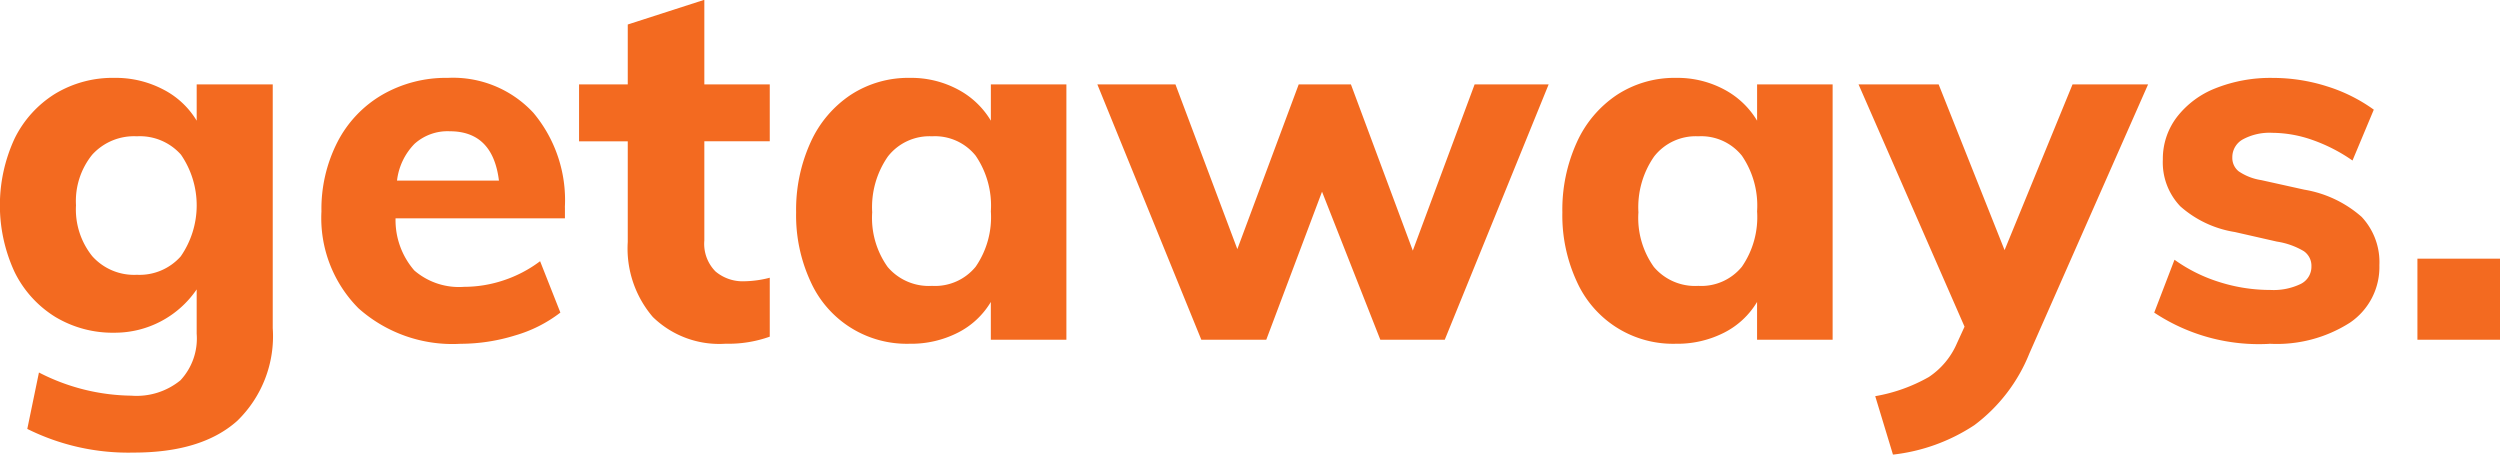 <svg xmlns="http://www.w3.org/2000/svg" width="154" height="28"><path data-name="getaways." d="M12.116 5.2v2.234a5.136 5.136 0 00-2.062-1.923 6.29 6.29 0 00-3-.714 6.852 6.852 0 00-3.655.977 6.731 6.731 0 00-2.5 2.761 9.781 9.781 0 000 8.222 6.731 6.731 0 002.5 2.761 6.852 6.852 0 003.655.977 6.1 6.1 0 005.061-2.668v2.73a3.777 3.777 0 01-1 2.87 4.271 4.271 0 01-3.03.946 12.712 12.712 0 01-5.686-1.427l-.718 3.475a13.952 13.952 0 006.56 1.458q4.186 0 6.373-1.955a7.261 7.261 0 002.187-5.708V5.2h-4.685zM8.43 16.927a3.452 3.452 0 01-2.749-1.148 4.6 4.6 0 01-1-3.133 4.548 4.548 0 011-3.118A3.476 3.476 0 018.43 8.396a3.383 3.383 0 012.718 1.132 5.517 5.517 0 01-.016 6.267 3.393 3.393 0 01-2.7 1.132zm26.366-4.157a8.384 8.384 0 00-1.936-5.817 6.743 6.743 0 00-5.28-2.156 7.852 7.852 0 00-4.03 1.039 7.144 7.144 0 00-2.765 2.917 9.046 9.046 0 00-.984 4.265 7.881 7.881 0 002.281 5.972 8.7 8.7 0 006.279 2.188 11.416 11.416 0 003.358-.512 8.346 8.346 0 002.8-1.412L33.27 16.09a7.8 7.8 0 01-2.25 1.179 7.706 7.706 0 01-2.436.4 4.212 4.212 0 01-3.062-1.008 4.728 4.728 0 01-1.156-3.211H34.8v-.675zm-7.091-4.684q2.655 0 3.03 3.04h-6.279a3.874 3.874 0 011.078-2.265 3.044 3.044 0 012.171-.775zm19.712.62V5.2h-4.03V-.012L38.67 1.509V5.2h-3v3.506h3v6.2a6.485 6.485 0 001.546 4.622 5.856 5.856 0 004.483 1.645 7.549 7.549 0 002.718-.435v-3.63a6.556 6.556 0 01-1.562.218 2.6 2.6 0 01-1.781-.605 2.418 2.418 0 01-.687-1.908V8.701h4.03zM61.037 5.2v2.234a5.179 5.179 0 00-2.03-1.923 6.108 6.108 0 00-2.968-.714 6.491 6.491 0 00-3.624 1.039 6.925 6.925 0 00-2.483 2.932 10.009 10.009 0 00-.891 4.312 9.7 9.7 0 00.891 4.266 6.491 6.491 0 006.105 3.829 6.336 6.336 0 002.968-.683 4.971 4.971 0 002.03-1.892v2.326h4.655V5.2h-4.653zm-3.623 12.41a3.331 3.331 0 01-2.734-1.164 5.2 5.2 0 01-.953-3.366 5.466 5.466 0 01.969-3.443 3.249 3.249 0 012.718-1.241A3.213 3.213 0 0160.1 9.59a5.451 5.451 0 01.937 3.428 5.382 5.382 0 01-.937 3.413 3.231 3.231 0 01-2.686 1.179zm29.615-2.172L83.217 5.2H80l-3.78 10.145L72.408 5.2h-4.811l6.405 15.729h4l3.435-9.121 3.592 9.121h3.968l6.4-15.729h-4.56zM108.237 5.2v2.234a5.186 5.186 0 00-2.03-1.923 6.108 6.108 0 00-2.968-.714 6.491 6.491 0 00-3.624 1.039 6.925 6.925 0 00-2.483 2.932 10.009 10.009 0 00-.891 4.312 9.7 9.7 0 00.891 4.266 6.491 6.491 0 006.105 3.829 6.336 6.336 0 002.968-.683 4.977 4.977 0 002.03-1.892v2.326h4.655V5.2h-4.653zm-3.624 12.41a3.329 3.329 0 01-2.733-1.164 5.189 5.189 0 01-.953-3.366 5.466 5.466 0 01.969-3.443 3.249 3.249 0 012.717-1.241A3.214 3.214 0 01107.3 9.59a5.451 5.451 0 01.937 3.428 5.382 5.382 0 01-.937 3.413 3.231 3.231 0 01-2.687 1.179zM127.668 5.2l-4.186 10.207L119.421 5.2h-4.934l6.529 14.923-.469 1.024a4.738 4.738 0 01-1.733 2.078 10.165 10.165 0 01-3.3 1.179l1.093 3.6a11.4 11.4 0 005.014-1.815 10.284 10.284 0 003.39-4.421l7.31-16.567h-4.655zm12.123 15.975a8.37 8.37 0 004.967-1.3 4.132 4.132 0 001.812-3.537 4.076 4.076 0 00-1.093-2.978 7.1 7.1 0 00-3.53-1.676l-2.656-.589a3.384 3.384 0 01-1.39-.543 1.054 1.054 0 01-.39-.853 1.249 1.249 0 01.656-1.117 3.452 3.452 0 011.812-.4 7.551 7.551 0 012.452.434 10.273 10.273 0 012.483 1.272l1.312-3.133a10.008 10.008 0 00-2.905-1.443 10.965 10.965 0 00-3.311-.512 9.138 9.138 0 00-3.53.636 5.565 5.565 0 00-2.39 1.784 4.235 4.235 0 00-.859 2.606 3.913 3.913 0 001.078 2.885 6.625 6.625 0 003.358 1.582l2.593.59a4.6 4.6 0 011.655.589 1.09 1.09 0 01.469.931 1.183 1.183 0 01-.656 1.086 3.848 3.848 0 01-1.874.372 10.345 10.345 0 01-3.124-.481 9.67 9.67 0 01-2.781-1.38l-1.249 3.257a11.659 11.659 0 007.091 1.924zm9.122-.249h5.092v-4.991h-5.092v4.994z" fill="#f36a20" fill-rule="evenodd"/></svg>